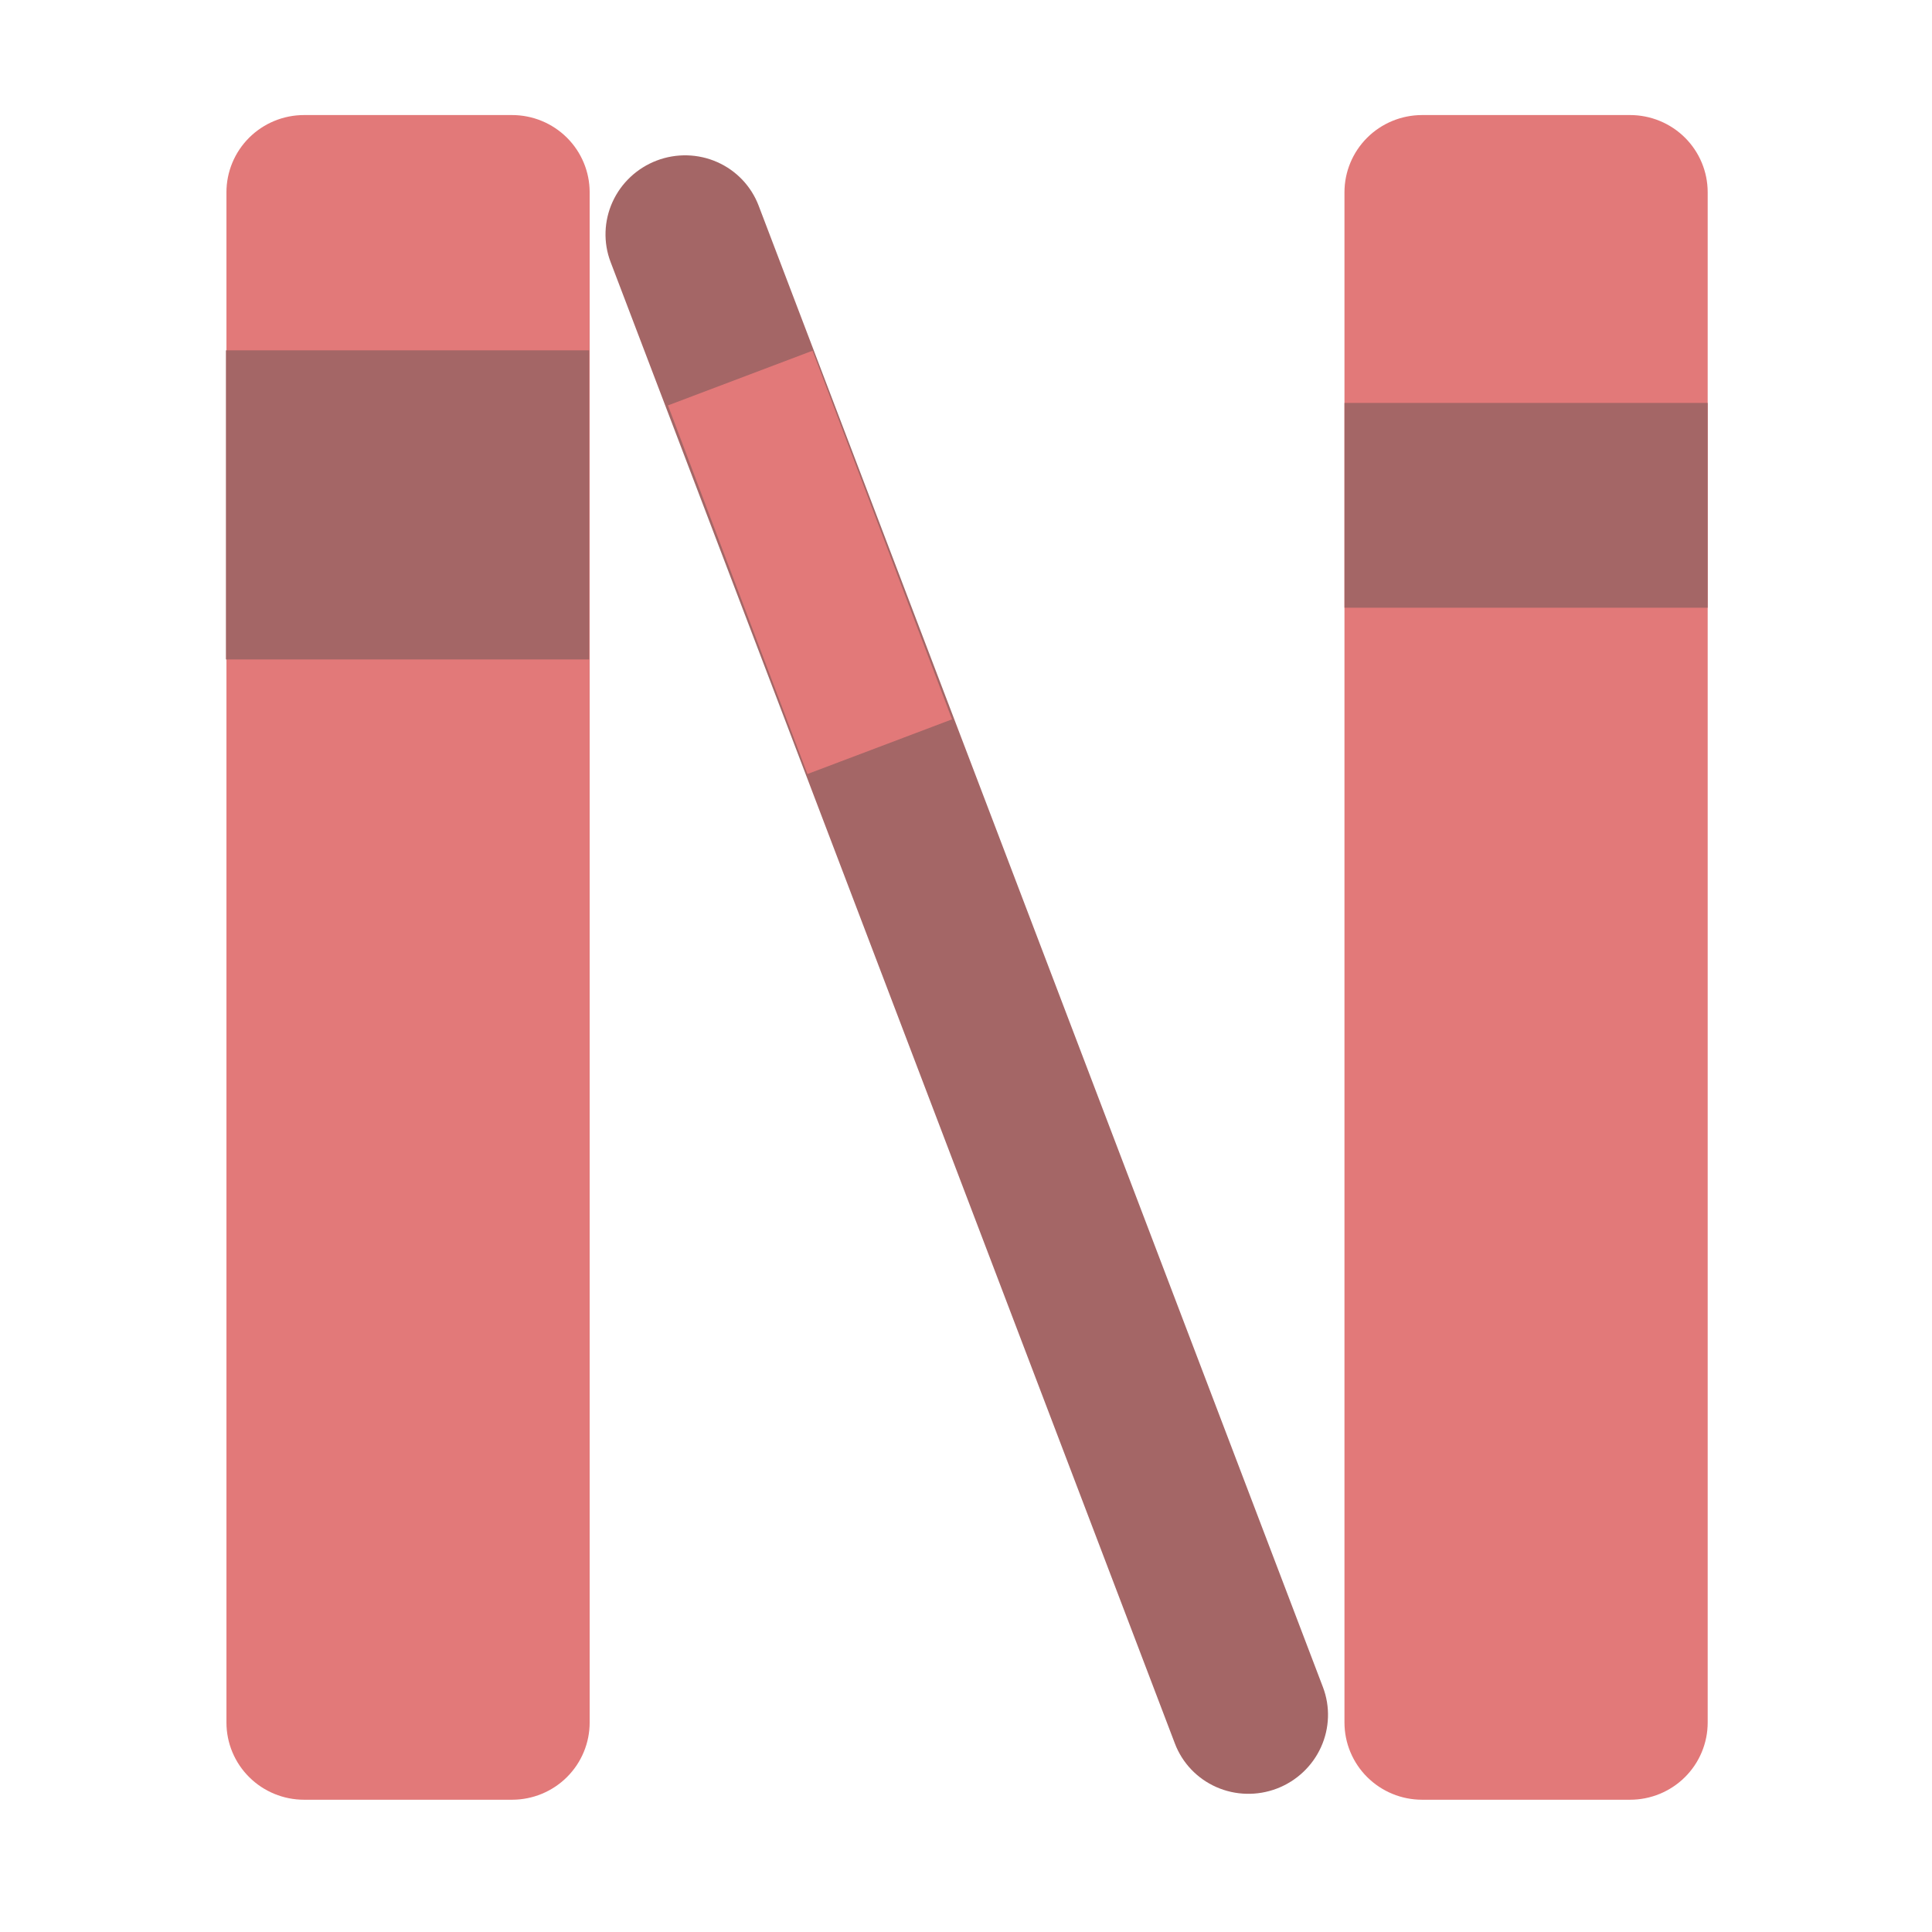 <svg xmlns="http://www.w3.org/2000/svg" xmlns:xlink="http://www.w3.org/1999/xlink" width="500" zoomAndPan="magnify" viewBox="0 0 375 375" height="500" preserveAspectRatio="xMidYMid meet" version="1.0"><defs><clipPath id="59e0075643"><path d="M 43.953 22.328 L 114.453 22.328 L 114.453 349.328 L 43.953 349.328 Z M 43.953 22.328 " clip-rule="nonzero"/></clipPath><clipPath id="fa6f960894"><path d="M 43.852 68 L 114.352 68 L 114.352 128 L 43.852 128 Z M 43.852 68 " clip-rule="nonzero"/></clipPath><clipPath id="2988b4c01a"><path d="M 260.961 22.328 L 331.461 22.328 L 331.461 349.328 L 260.961 349.328 Z M 260.961 22.328 " clip-rule="nonzero"/></clipPath><clipPath id="4ca6443b61"><path d="M 260.961 78.211 L 331.461 78.211 L 331.461 117.961 L 260.961 117.961 Z M 260.961 78.211 " clip-rule="nonzero"/></clipPath><clipPath id="1f9c1100f9"><path d="M 117 30 L 258 30 L 258 349 L 117 349 Z M 117 30 " clip-rule="nonzero"/></clipPath><clipPath id="f8b0645dc7"><path d="M 113.078 36.59 L 141.816 25.645 L 262.215 341.738 L 233.48 352.684 Z M 113.078 36.59 " clip-rule="nonzero"/></clipPath><clipPath id="026d431ad0"><path d="M 129 68 L 185 68 L 185 151 L 129 151 Z M 129 68 " clip-rule="nonzero"/></clipPath><clipPath id="940397d6a5"><path d="M 129.656 78.688 L 157.715 68.074 L 184.785 139.625 L 156.727 150.238 Z M 129.656 78.688 " clip-rule="nonzero"/></clipPath></defs><g clip-path="url(#59e0075643)"><path fill="#e27979" d="M 59.02 22.332 L 99.387 22.332 C 103.383 22.332 107.215 23.91 110.039 26.719 C 112.863 29.531 114.453 33.344 114.453 37.316 L 114.453 334.344 C 114.453 338.316 112.863 342.129 110.039 344.938 C 107.215 347.75 103.383 349.328 99.387 349.328 L 59.02 349.328 C 55.023 349.328 51.191 347.75 48.367 344.938 C 45.539 342.129 43.953 338.316 43.953 334.344 L 43.953 37.316 C 43.953 33.344 45.539 29.531 48.367 26.719 C 51.191 23.91 55.023 22.332 59.02 22.332 " fill-opacity="1" fill-rule="nonzero"/></g><g clip-path="url(#fa6f960894)"><path fill="#a46666" d="M 43.852 68 L 114.352 68 L 114.352 128 L 43.852 128 L 43.852 68 " fill-opacity="1" fill-rule="nonzero"/></g><g clip-path="url(#2988b4c01a)"><path fill="#e27979" d="M 276.031 22.332 L 316.395 22.332 C 320.391 22.332 324.223 23.91 327.051 26.719 C 329.875 29.531 331.461 33.344 331.461 37.316 L 331.461 334.344 C 331.461 338.316 329.875 342.129 327.051 344.938 C 324.223 347.75 320.391 349.328 316.395 349.328 L 276.031 349.328 C 272.035 349.328 268.203 347.75 265.375 344.938 C 262.551 342.129 260.961 338.316 260.961 334.344 L 260.961 37.316 C 260.961 33.344 262.551 29.531 265.375 26.719 C 268.203 23.91 272.035 22.332 276.031 22.332 " fill-opacity="1" fill-rule="nonzero"/></g><g clip-path="url(#4ca6443b61)"><path fill="#a46666" d="M 260.965 78.211 L 331.461 78.211 L 331.461 117.961 L 260.965 117.961 L 260.965 78.211 " fill-opacity="1" fill-rule="nonzero"/></g><g clip-path="url(#1f9c1100f9)"><g clip-path="url(#f8b0645dc7)"><path fill="#a46666" d="M 127.465 31.164 C 131.277 29.715 135.5 29.82 139.211 31.461 C 142.922 33.102 145.812 36.141 147.25 39.914 L 256.781 327.469 C 258.215 331.242 258.082 335.434 256.402 339.129 C 254.723 342.82 251.641 345.711 247.828 347.164 C 244.02 348.613 239.793 348.508 236.082 346.867 C 232.371 345.227 229.48 342.188 228.043 338.414 L 118.516 50.859 C 117.078 47.09 117.215 42.895 118.891 39.199 C 120.57 35.508 123.656 32.617 127.465 31.164 " fill-opacity="1" fill-rule="nonzero"/></g></g><g clip-path="url(#026d431ad0)"><g clip-path="url(#940397d6a5)"><path fill="#e27979" d="M 129.656 78.688 L 157.715 68.074 L 184.785 139.625 L 156.727 150.238 L 129.656 78.688 " fill-opacity="1" fill-rule="nonzero"/></g></g></svg>